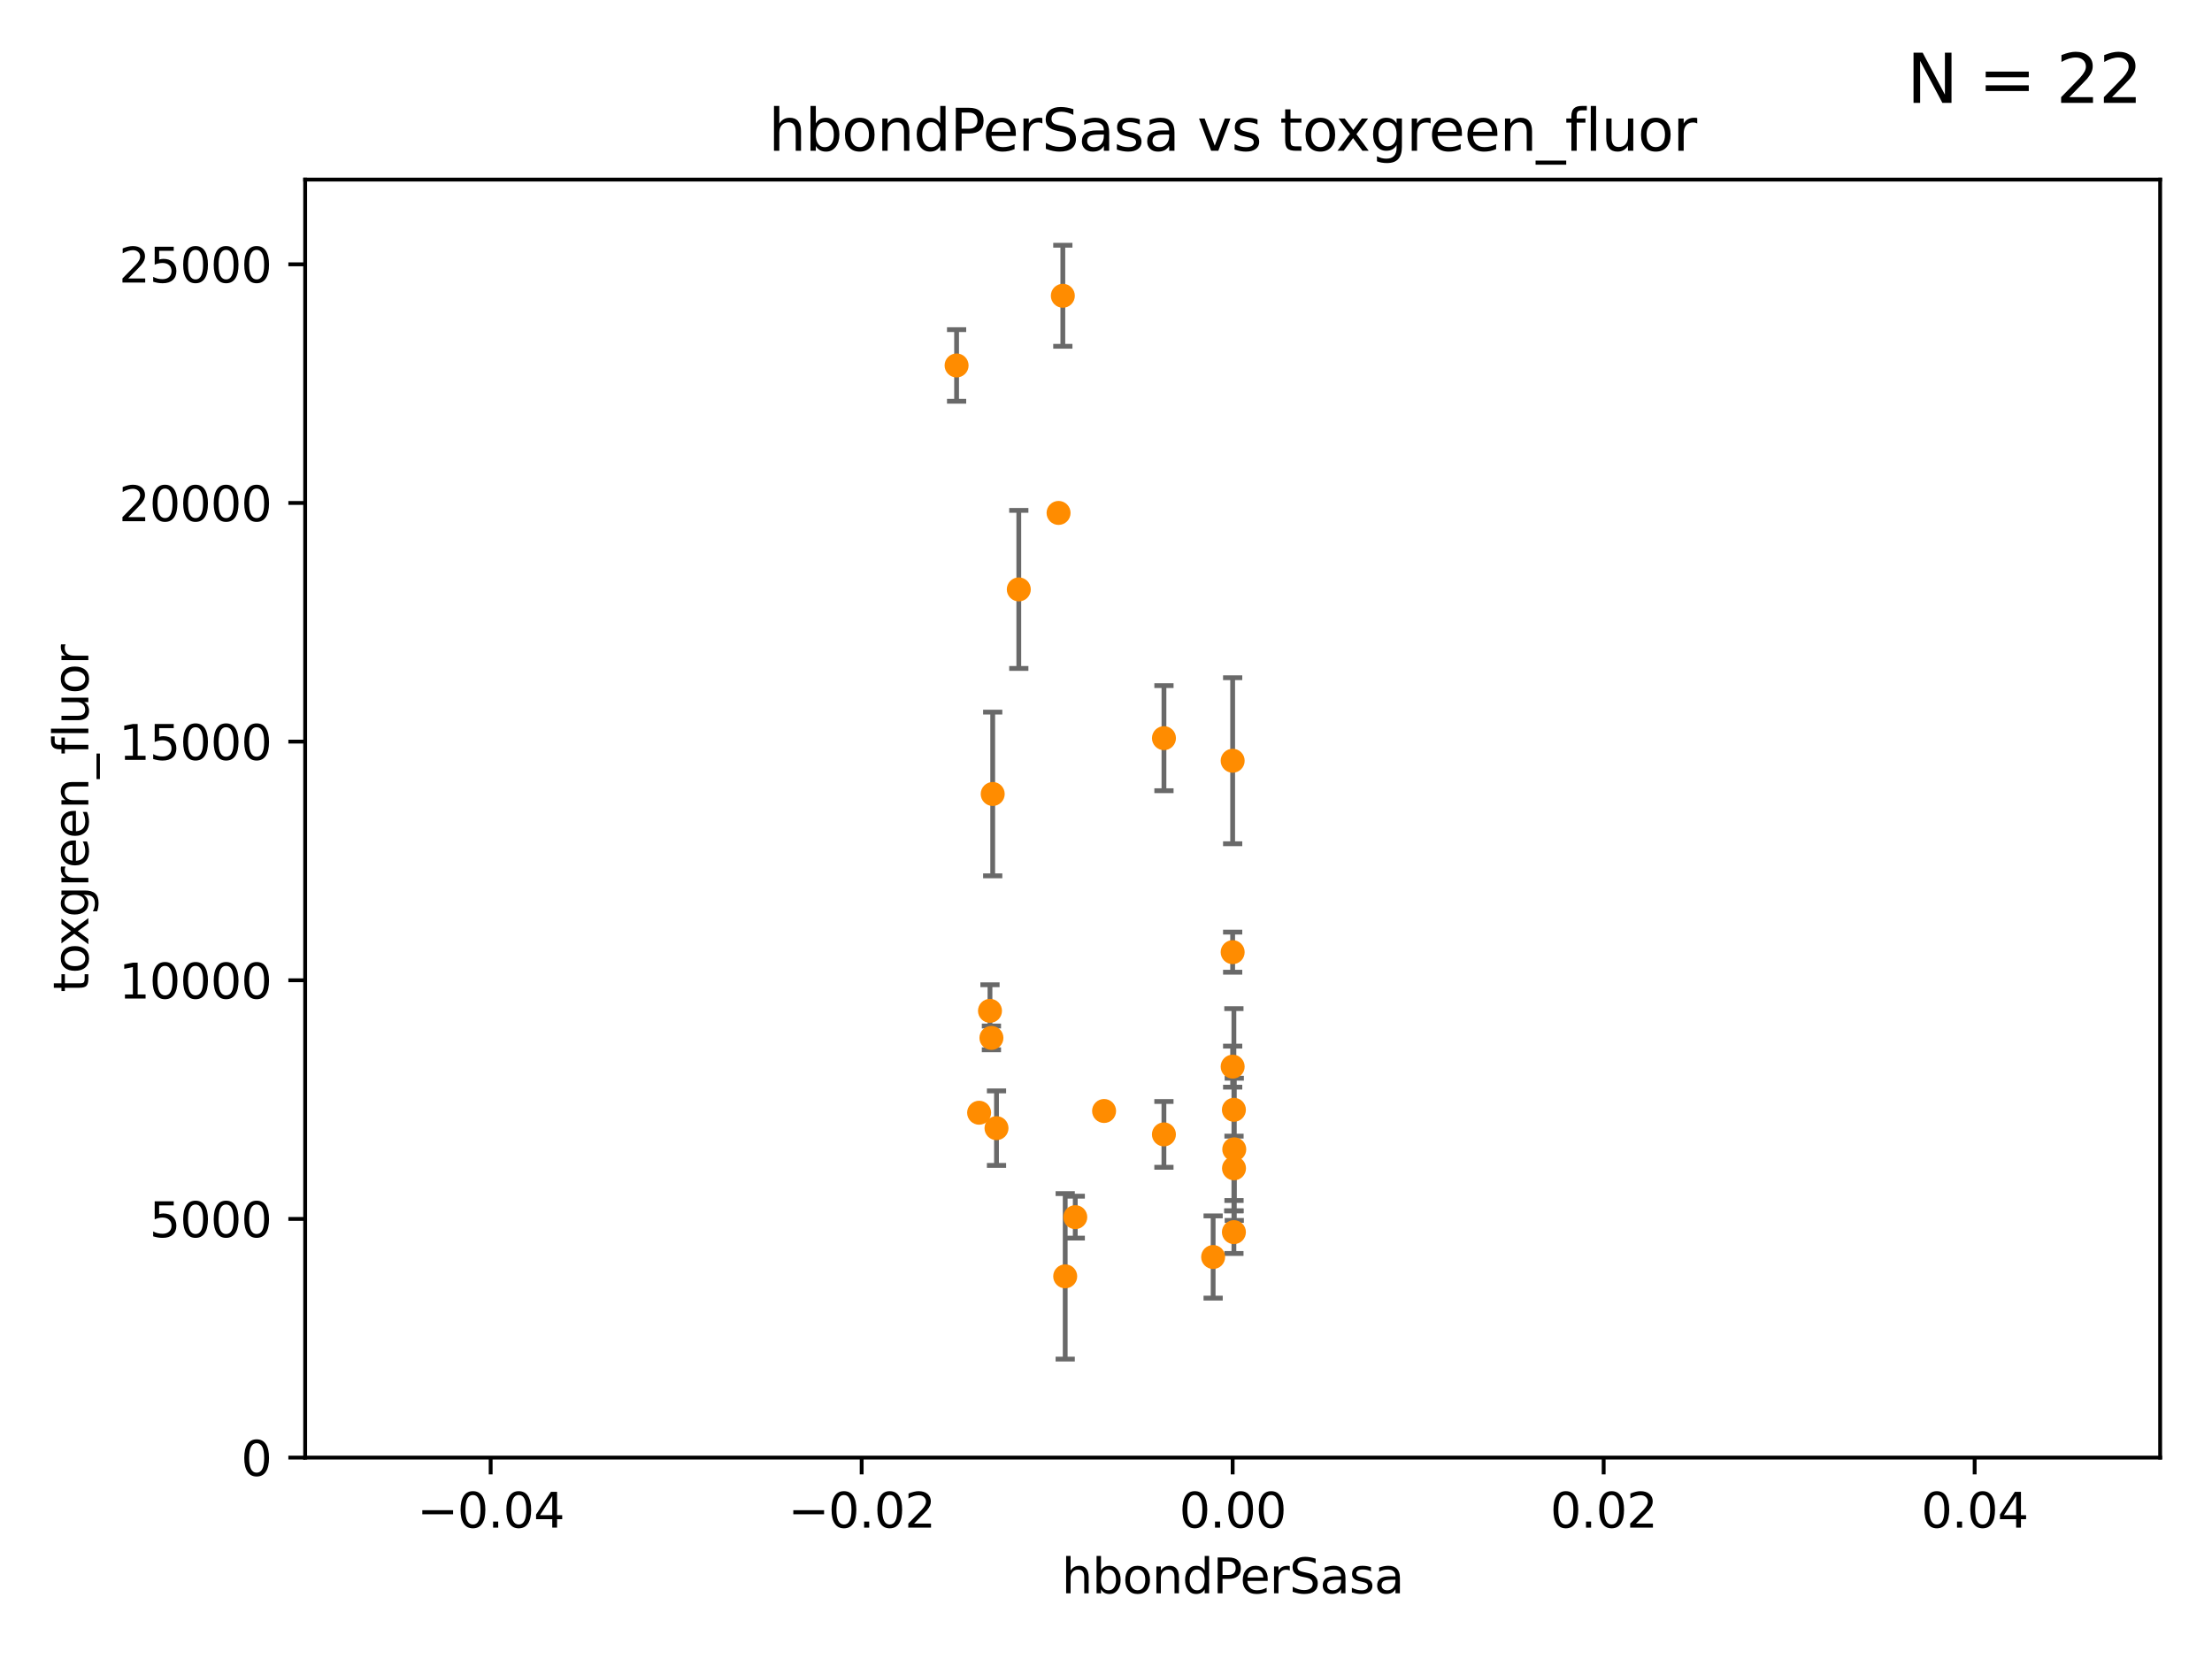 <?xml version="1.0" encoding="utf-8" standalone="no"?>
<!DOCTYPE svg PUBLIC "-//W3C//DTD SVG 1.1//EN"
  "http://www.w3.org/Graphics/SVG/1.1/DTD/svg11.dtd">
<svg xmlns:xlink="http://www.w3.org/1999/xlink" width="460.8pt" height="345.6pt" viewBox="0 0 460.8 345.6" xmlns="http://www.w3.org/2000/svg" version="1.1">
 <defs>
  <style type="text/css">*{stroke-linejoin: round; stroke-linecap: butt}</style>
 </defs>
 <g id="figure_1">
  <g id="patch_1">
   <path d="M 0 345.6 
L 460.8 345.6 
L 460.8 0 
L 0 0 
z
" style="fill: #ffffff"/>
  </g>
  <g id="axes_1">
   <g id="patch_2">
    <path d="M 63.571 303.64 
L 450 303.64 
L 450 37.411 
L 63.571 37.411 
z
" style="fill: #ffffff"/>
   </g>
   <g id="PathCollection_1">
    <defs>
     <path id="m4fbc7d6d46" d="M 0 1.118 
C 0.297 1.118 0.581 1 0.791 0.791 
C 1 0.581 1.118 0.297 1.118 0 
C 1.118 -0.297 1 -0.581 0.791 -0.791 
C 0.581 -1 0.297 -1.118 0 -1.118 
C -0.297 -1.118 -0.581 -1 -0.791 -0.791 
C -1 -0.581 -1.118 -0.297 -1.118 0 
C -1.118 0.297 -1 0.581 -0.791 0.791 
C -0.581 1 -0.297 1.118 0 1.118 
z
" style="stroke: #ff8c00"/>
    </defs>
    <g clip-path="url(#p577359cc3a)">
     <use xlink:href="#m4fbc7d6d46" x="206.799" y="165.402" style="fill: #ff8c00; stroke: #ff8c00"/>
     <use xlink:href="#m4fbc7d6d46" x="221.407" y="61.614" style="fill: #ff8c00; stroke: #ff8c00"/>
     <use xlink:href="#m4fbc7d6d46" x="220.519" y="106.852" style="fill: #ff8c00; stroke: #ff8c00"/>
     <use xlink:href="#m4fbc7d6d46" x="199.276" y="76.132" style="fill: #ff8c00; stroke: #ff8c00"/>
     <use xlink:href="#m4fbc7d6d46" x="223.998" y="253.552" style="fill: #ff8c00; stroke: #ff8c00"/>
     <use xlink:href="#m4fbc7d6d46" x="252.719" y="261.857" style="fill: #ff8c00; stroke: #ff8c00"/>
     <use xlink:href="#m4fbc7d6d46" x="242.466" y="236.314" style="fill: #ff8c00; stroke: #ff8c00"/>
     <use xlink:href="#m4fbc7d6d46" x="230" y="231.439" style="fill: #ff8c00; stroke: #ff8c00"/>
     <use xlink:href="#m4fbc7d6d46" x="212.235" y="122.782" style="fill: #ff8c00; stroke: #ff8c00"/>
     <use xlink:href="#m4fbc7d6d46" x="242.474" y="153.772" style="fill: #ff8c00; stroke: #ff8c00"/>
     <use xlink:href="#m4fbc7d6d46" x="257.045" y="256.676" style="fill: #ff8c00; stroke: #ff8c00"/>
     <use xlink:href="#m4fbc7d6d46" x="221.901" y="265.885" style="fill: #ff8c00; stroke: #ff8c00"/>
     <use xlink:href="#m4fbc7d6d46" x="206.232" y="210.576" style="fill: #ff8c00; stroke: #ff8c00"/>
     <use xlink:href="#m4fbc7d6d46" x="203.969" y="231.803" style="fill: #ff8c00; stroke: #ff8c00"/>
     <use xlink:href="#m4fbc7d6d46" x="207.59" y="235.015" style="fill: #ff8c00; stroke: #ff8c00"/>
     <use xlink:href="#m4fbc7d6d46" x="206.532" y="216.213" style="fill: #ff8c00; stroke: #ff8c00"/>
     <use xlink:href="#m4fbc7d6d46" x="256.786" y="158.477" style="fill: #ff8c00; stroke: #ff8c00"/>
     <use xlink:href="#m4fbc7d6d46" x="256.786" y="198.352" style="fill: #ff8c00; stroke: #ff8c00"/>
     <use xlink:href="#m4fbc7d6d46" x="257.044" y="231.188" style="fill: #ff8c00; stroke: #ff8c00"/>
     <use xlink:href="#m4fbc7d6d46" x="257.118" y="239.425" style="fill: #ff8c00; stroke: #ff8c00"/>
     <use xlink:href="#m4fbc7d6d46" x="257.067" y="243.381" style="fill: #ff8c00; stroke: #ff8c00"/>
     <use xlink:href="#m4fbc7d6d46" x="256.786" y="222.2" style="fill: #ff8c00; stroke: #ff8c00"/>
    </g>
   </g>
   <g id="matplotlib.axis_1">
    <g id="xtick_1">
     <g id="line2d_1">
      <defs>
       <path id="m2ab1f33a9d" d="M 0 0 
L 0 3.5 
" style="stroke: #000000; stroke-width: 0.8"/>
      </defs>
      <g>
       <use xlink:href="#m2ab1f33a9d" x="102.214" y="303.64" style="stroke: #000000; stroke-width: 0.8"/>
      </g>
     </g>
     <g id="text_1">
      <!-- −0.04 -->
      <g transform="translate(86.891 318.238)scale(0.1 -0.1)">
       <defs>
        <path id="DejaVuSans-2212" d="M 678 2272 
L 4684 2272 
L 4684 1741 
L 678 1741 
L 678 2272 
z
" transform="scale(0.016)"/>
        <path id="DejaVuSans-30" d="M 2034 4250 
Q 1547 4250 1301 3770 
Q 1056 3291 1056 2328 
Q 1056 1369 1301 889 
Q 1547 409 2034 409 
Q 2525 409 2770 889 
Q 3016 1369 3016 2328 
Q 3016 3291 2770 3770 
Q 2525 4250 2034 4250 
z
M 2034 4750 
Q 2819 4750 3233 4129 
Q 3647 3509 3647 2328 
Q 3647 1150 3233 529 
Q 2819 -91 2034 -91 
Q 1250 -91 836 529 
Q 422 1150 422 2328 
Q 422 3509 836 4129 
Q 1250 4750 2034 4750 
z
" transform="scale(0.016)"/>
        <path id="DejaVuSans-2e" d="M 684 794 
L 1344 794 
L 1344 0 
L 684 0 
L 684 794 
z
" transform="scale(0.016)"/>
        <path id="DejaVuSans-34" d="M 2419 4116 
L 825 1625 
L 2419 1625 
L 2419 4116 
z
M 2253 4666 
L 3047 4666 
L 3047 1625 
L 3713 1625 
L 3713 1100 
L 3047 1100 
L 3047 0 
L 2419 0 
L 2419 1100 
L 313 1100 
L 313 1709 
L 2253 4666 
z
" transform="scale(0.016)"/>
       </defs>
       <use xlink:href="#DejaVuSans-2212"/>
       <use xlink:href="#DejaVuSans-30" x="83.789"/>
       <use xlink:href="#DejaVuSans-2e" x="147.412"/>
       <use xlink:href="#DejaVuSans-30" x="179.199"/>
       <use xlink:href="#DejaVuSans-34" x="242.822"/>
      </g>
     </g>
    </g>
    <g id="xtick_2">
     <g id="line2d_2">
      <g>
       <use xlink:href="#m2ab1f33a9d" x="179.5" y="303.64" style="stroke: #000000; stroke-width: 0.8"/>
      </g>
     </g>
     <g id="text_2">
      <!-- −0.02 -->
      <g transform="translate(164.177 318.238)scale(0.1 -0.1)">
       <defs>
        <path id="DejaVuSans-32" d="M 1228 531 
L 3431 531 
L 3431 0 
L 469 0 
L 469 531 
Q 828 903 1448 1529 
Q 2069 2156 2228 2338 
Q 2531 2678 2651 2914 
Q 2772 3150 2772 3378 
Q 2772 3750 2511 3984 
Q 2250 4219 1831 4219 
Q 1534 4219 1204 4116 
Q 875 4013 500 3803 
L 500 4441 
Q 881 4594 1212 4672 
Q 1544 4750 1819 4750 
Q 2544 4750 2975 4387 
Q 3406 4025 3406 3419 
Q 3406 3131 3298 2873 
Q 3191 2616 2906 2266 
Q 2828 2175 2409 1742 
Q 1991 1309 1228 531 
z
" transform="scale(0.016)"/>
       </defs>
       <use xlink:href="#DejaVuSans-2212"/>
       <use xlink:href="#DejaVuSans-30" x="83.789"/>
       <use xlink:href="#DejaVuSans-2e" x="147.412"/>
       <use xlink:href="#DejaVuSans-30" x="179.199"/>
       <use xlink:href="#DejaVuSans-32" x="242.822"/>
      </g>
     </g>
    </g>
    <g id="xtick_3">
     <g id="line2d_3">
      <g>
       <use xlink:href="#m2ab1f33a9d" x="256.786" y="303.64" style="stroke: #000000; stroke-width: 0.8"/>
      </g>
     </g>
     <g id="text_3">
      <!-- 0.00 -->
      <g transform="translate(245.653 318.238)scale(0.1 -0.1)">
       <use xlink:href="#DejaVuSans-30"/>
       <use xlink:href="#DejaVuSans-2e" x="63.623"/>
       <use xlink:href="#DejaVuSans-30" x="95.41"/>
       <use xlink:href="#DejaVuSans-30" x="159.033"/>
      </g>
     </g>
    </g>
    <g id="xtick_4">
     <g id="line2d_4">
      <g>
       <use xlink:href="#m2ab1f33a9d" x="334.071" y="303.64" style="stroke: #000000; stroke-width: 0.8"/>
      </g>
     </g>
     <g id="text_4">
      <!-- 0.02 -->
      <g transform="translate(322.939 318.238)scale(0.1 -0.1)">
       <use xlink:href="#DejaVuSans-30"/>
       <use xlink:href="#DejaVuSans-2e" x="63.623"/>
       <use xlink:href="#DejaVuSans-30" x="95.41"/>
       <use xlink:href="#DejaVuSans-32" x="159.033"/>
      </g>
     </g>
    </g>
    <g id="xtick_5">
     <g id="line2d_5">
      <g>
       <use xlink:href="#m2ab1f33a9d" x="411.357" y="303.64" style="stroke: #000000; stroke-width: 0.8"/>
      </g>
     </g>
     <g id="text_5">
      <!-- 0.04 -->
      <g transform="translate(400.224 318.238)scale(0.1 -0.1)">
       <use xlink:href="#DejaVuSans-30"/>
       <use xlink:href="#DejaVuSans-2e" x="63.623"/>
       <use xlink:href="#DejaVuSans-30" x="95.41"/>
       <use xlink:href="#DejaVuSans-34" x="159.033"/>
      </g>
     </g>
    </g>
    <g id="text_6">
     <!-- hbondPerSasa -->
     <g transform="translate(221.168 331.917)scale(0.1 -0.1)">
      <defs>
       <path id="DejaVuSans-68" d="M 3513 2113 
L 3513 0 
L 2938 0 
L 2938 2094 
Q 2938 2591 2744 2837 
Q 2550 3084 2163 3084 
Q 1697 3084 1428 2787 
Q 1159 2491 1159 1978 
L 1159 0 
L 581 0 
L 581 4863 
L 1159 4863 
L 1159 2956 
Q 1366 3272 1645 3428 
Q 1925 3584 2291 3584 
Q 2894 3584 3203 3211 
Q 3513 2838 3513 2113 
z
" transform="scale(0.016)"/>
       <path id="DejaVuSans-62" d="M 3116 1747 
Q 3116 2381 2855 2742 
Q 2594 3103 2138 3103 
Q 1681 3103 1420 2742 
Q 1159 2381 1159 1747 
Q 1159 1113 1420 752 
Q 1681 391 2138 391 
Q 2594 391 2855 752 
Q 3116 1113 3116 1747 
z
M 1159 2969 
Q 1341 3281 1617 3432 
Q 1894 3584 2278 3584 
Q 2916 3584 3314 3078 
Q 3713 2572 3713 1747 
Q 3713 922 3314 415 
Q 2916 -91 2278 -91 
Q 1894 -91 1617 61 
Q 1341 213 1159 525 
L 1159 0 
L 581 0 
L 581 4863 
L 1159 4863 
L 1159 2969 
z
" transform="scale(0.016)"/>
       <path id="DejaVuSans-6f" d="M 1959 3097 
Q 1497 3097 1228 2736 
Q 959 2375 959 1747 
Q 959 1119 1226 758 
Q 1494 397 1959 397 
Q 2419 397 2687 759 
Q 2956 1122 2956 1747 
Q 2956 2369 2687 2733 
Q 2419 3097 1959 3097 
z
M 1959 3584 
Q 2709 3584 3137 3096 
Q 3566 2609 3566 1747 
Q 3566 888 3137 398 
Q 2709 -91 1959 -91 
Q 1206 -91 779 398 
Q 353 888 353 1747 
Q 353 2609 779 3096 
Q 1206 3584 1959 3584 
z
" transform="scale(0.016)"/>
       <path id="DejaVuSans-6e" d="M 3513 2113 
L 3513 0 
L 2938 0 
L 2938 2094 
Q 2938 2591 2744 2837 
Q 2550 3084 2163 3084 
Q 1697 3084 1428 2787 
Q 1159 2491 1159 1978 
L 1159 0 
L 581 0 
L 581 3500 
L 1159 3500 
L 1159 2956 
Q 1366 3272 1645 3428 
Q 1925 3584 2291 3584 
Q 2894 3584 3203 3211 
Q 3513 2838 3513 2113 
z
" transform="scale(0.016)"/>
       <path id="DejaVuSans-64" d="M 2906 2969 
L 2906 4863 
L 3481 4863 
L 3481 0 
L 2906 0 
L 2906 525 
Q 2725 213 2448 61 
Q 2172 -91 1784 -91 
Q 1150 -91 751 415 
Q 353 922 353 1747 
Q 353 2572 751 3078 
Q 1150 3584 1784 3584 
Q 2172 3584 2448 3432 
Q 2725 3281 2906 2969 
z
M 947 1747 
Q 947 1113 1208 752 
Q 1469 391 1925 391 
Q 2381 391 2643 752 
Q 2906 1113 2906 1747 
Q 2906 2381 2643 2742 
Q 2381 3103 1925 3103 
Q 1469 3103 1208 2742 
Q 947 2381 947 1747 
z
" transform="scale(0.016)"/>
       <path id="DejaVuSans-50" d="M 1259 4147 
L 1259 2394 
L 2053 2394 
Q 2494 2394 2734 2622 
Q 2975 2850 2975 3272 
Q 2975 3691 2734 3919 
Q 2494 4147 2053 4147 
L 1259 4147 
z
M 628 4666 
L 2053 4666 
Q 2838 4666 3239 4311 
Q 3641 3956 3641 3272 
Q 3641 2581 3239 2228 
Q 2838 1875 2053 1875 
L 1259 1875 
L 1259 0 
L 628 0 
L 628 4666 
z
" transform="scale(0.016)"/>
       <path id="DejaVuSans-65" d="M 3597 1894 
L 3597 1613 
L 953 1613 
Q 991 1019 1311 708 
Q 1631 397 2203 397 
Q 2534 397 2845 478 
Q 3156 559 3463 722 
L 3463 178 
Q 3153 47 2828 -22 
Q 2503 -91 2169 -91 
Q 1331 -91 842 396 
Q 353 884 353 1716 
Q 353 2575 817 3079 
Q 1281 3584 2069 3584 
Q 2775 3584 3186 3129 
Q 3597 2675 3597 1894 
z
M 3022 2063 
Q 3016 2534 2758 2815 
Q 2500 3097 2075 3097 
Q 1594 3097 1305 2825 
Q 1016 2553 972 2059 
L 3022 2063 
z
" transform="scale(0.016)"/>
       <path id="DejaVuSans-72" d="M 2631 2963 
Q 2534 3019 2420 3045 
Q 2306 3072 2169 3072 
Q 1681 3072 1420 2755 
Q 1159 2438 1159 1844 
L 1159 0 
L 581 0 
L 581 3500 
L 1159 3500 
L 1159 2956 
Q 1341 3275 1631 3429 
Q 1922 3584 2338 3584 
Q 2397 3584 2469 3576 
Q 2541 3569 2628 3553 
L 2631 2963 
z
" transform="scale(0.016)"/>
       <path id="DejaVuSans-53" d="M 3425 4513 
L 3425 3897 
Q 3066 4069 2747 4153 
Q 2428 4238 2131 4238 
Q 1616 4238 1336 4038 
Q 1056 3838 1056 3469 
Q 1056 3159 1242 3001 
Q 1428 2844 1947 2747 
L 2328 2669 
Q 3034 2534 3370 2195 
Q 3706 1856 3706 1288 
Q 3706 609 3251 259 
Q 2797 -91 1919 -91 
Q 1588 -91 1214 -16 
Q 841 59 441 206 
L 441 856 
Q 825 641 1194 531 
Q 1563 422 1919 422 
Q 2459 422 2753 634 
Q 3047 847 3047 1241 
Q 3047 1584 2836 1778 
Q 2625 1972 2144 2069 
L 1759 2144 
Q 1053 2284 737 2584 
Q 422 2884 422 3419 
Q 422 4038 858 4394 
Q 1294 4750 2059 4750 
Q 2388 4750 2728 4690 
Q 3069 4631 3425 4513 
z
" transform="scale(0.016)"/>
       <path id="DejaVuSans-61" d="M 2194 1759 
Q 1497 1759 1228 1600 
Q 959 1441 959 1056 
Q 959 750 1161 570 
Q 1363 391 1709 391 
Q 2188 391 2477 730 
Q 2766 1069 2766 1631 
L 2766 1759 
L 2194 1759 
z
M 3341 1997 
L 3341 0 
L 2766 0 
L 2766 531 
Q 2569 213 2275 61 
Q 1981 -91 1556 -91 
Q 1019 -91 701 211 
Q 384 513 384 1019 
Q 384 1609 779 1909 
Q 1175 2209 1959 2209 
L 2766 2209 
L 2766 2266 
Q 2766 2663 2505 2880 
Q 2244 3097 1772 3097 
Q 1472 3097 1187 3025 
Q 903 2953 641 2809 
L 641 3341 
Q 956 3463 1253 3523 
Q 1550 3584 1831 3584 
Q 2591 3584 2966 3190 
Q 3341 2797 3341 1997 
z
" transform="scale(0.016)"/>
       <path id="DejaVuSans-73" d="M 2834 3397 
L 2834 2853 
Q 2591 2978 2328 3040 
Q 2066 3103 1784 3103 
Q 1356 3103 1142 2972 
Q 928 2841 928 2578 
Q 928 2378 1081 2264 
Q 1234 2150 1697 2047 
L 1894 2003 
Q 2506 1872 2764 1633 
Q 3022 1394 3022 966 
Q 3022 478 2636 193 
Q 2250 -91 1575 -91 
Q 1294 -91 989 -36 
Q 684 19 347 128 
L 347 722 
Q 666 556 975 473 
Q 1284 391 1588 391 
Q 1994 391 2212 530 
Q 2431 669 2431 922 
Q 2431 1156 2273 1281 
Q 2116 1406 1581 1522 
L 1381 1569 
Q 847 1681 609 1914 
Q 372 2147 372 2553 
Q 372 3047 722 3315 
Q 1072 3584 1716 3584 
Q 2034 3584 2315 3537 
Q 2597 3491 2834 3397 
z
" transform="scale(0.016)"/>
      </defs>
      <use xlink:href="#DejaVuSans-68"/>
      <use xlink:href="#DejaVuSans-62" x="63.379"/>
      <use xlink:href="#DejaVuSans-6f" x="126.855"/>
      <use xlink:href="#DejaVuSans-6e" x="188.037"/>
      <use xlink:href="#DejaVuSans-64" x="251.416"/>
      <use xlink:href="#DejaVuSans-50" x="314.893"/>
      <use xlink:href="#DejaVuSans-65" x="371.57"/>
      <use xlink:href="#DejaVuSans-72" x="433.094"/>
      <use xlink:href="#DejaVuSans-53" x="474.207"/>
      <use xlink:href="#DejaVuSans-61" x="537.684"/>
      <use xlink:href="#DejaVuSans-73" x="598.963"/>
      <use xlink:href="#DejaVuSans-61" x="651.062"/>
     </g>
    </g>
   </g>
   <g id="matplotlib.axis_2">
    <g id="ytick_1">
     <g id="line2d_6">
      <defs>
       <path id="m1d13d7b3df" d="M 0 0 
L -3.5 0 
" style="stroke: #000000; stroke-width: 0.8"/>
      </defs>
      <g>
       <use xlink:href="#m1d13d7b3df" x="63.571" y="303.64" style="stroke: #000000; stroke-width: 0.8"/>
      </g>
     </g>
     <g id="text_7">
      <!-- 0 -->
      <g transform="translate(50.209 307.439)scale(0.1 -0.1)">
       <use xlink:href="#DejaVuSans-30"/>
      </g>
     </g>
    </g>
    <g id="ytick_2">
     <g id="line2d_7">
      <g>
       <use xlink:href="#m1d13d7b3df" x="63.571" y="253.925" style="stroke: #000000; stroke-width: 0.8"/>
      </g>
     </g>
     <g id="text_8">
      <!-- 5000 -->
      <g transform="translate(31.121 257.724)scale(0.1 -0.1)">
       <defs>
        <path id="DejaVuSans-35" d="M 691 4666 
L 3169 4666 
L 3169 4134 
L 1269 4134 
L 1269 2991 
Q 1406 3038 1543 3061 
Q 1681 3084 1819 3084 
Q 2600 3084 3056 2656 
Q 3513 2228 3513 1497 
Q 3513 744 3044 326 
Q 2575 -91 1722 -91 
Q 1428 -91 1123 -41 
Q 819 9 494 109 
L 494 744 
Q 775 591 1075 516 
Q 1375 441 1709 441 
Q 2250 441 2565 725 
Q 2881 1009 2881 1497 
Q 2881 1984 2565 2268 
Q 2250 2553 1709 2553 
Q 1456 2553 1204 2497 
Q 953 2441 691 2322 
L 691 4666 
z
" transform="scale(0.016)"/>
       </defs>
       <use xlink:href="#DejaVuSans-35"/>
       <use xlink:href="#DejaVuSans-30" x="63.623"/>
       <use xlink:href="#DejaVuSans-30" x="127.246"/>
       <use xlink:href="#DejaVuSans-30" x="190.869"/>
      </g>
     </g>
    </g>
    <g id="ytick_3">
     <g id="line2d_8">
      <g>
       <use xlink:href="#m1d13d7b3df" x="63.571" y="204.209" style="stroke: #000000; stroke-width: 0.8"/>
      </g>
     </g>
     <g id="text_9">
      <!-- 10000 -->
      <g transform="translate(24.759 208.009)scale(0.1 -0.1)">
       <defs>
        <path id="DejaVuSans-31" d="M 794 531 
L 1825 531 
L 1825 4091 
L 703 3866 
L 703 4441 
L 1819 4666 
L 2450 4666 
L 2450 531 
L 3481 531 
L 3481 0 
L 794 0 
L 794 531 
z
" transform="scale(0.016)"/>
       </defs>
       <use xlink:href="#DejaVuSans-31"/>
       <use xlink:href="#DejaVuSans-30" x="63.623"/>
       <use xlink:href="#DejaVuSans-30" x="127.246"/>
       <use xlink:href="#DejaVuSans-30" x="190.869"/>
       <use xlink:href="#DejaVuSans-30" x="254.492"/>
      </g>
     </g>
    </g>
    <g id="ytick_4">
     <g id="line2d_9">
      <g>
       <use xlink:href="#m1d13d7b3df" x="63.571" y="154.494" style="stroke: #000000; stroke-width: 0.8"/>
      </g>
     </g>
     <g id="text_10">
      <!-- 15000 -->
      <g transform="translate(24.759 158.293)scale(0.1 -0.1)">
       <use xlink:href="#DejaVuSans-31"/>
       <use xlink:href="#DejaVuSans-35" x="63.623"/>
       <use xlink:href="#DejaVuSans-30" x="127.246"/>
       <use xlink:href="#DejaVuSans-30" x="190.869"/>
       <use xlink:href="#DejaVuSans-30" x="254.492"/>
      </g>
     </g>
    </g>
    <g id="ytick_5">
     <g id="line2d_10">
      <g>
       <use xlink:href="#m1d13d7b3df" x="63.571" y="104.779" style="stroke: #000000; stroke-width: 0.8"/>
      </g>
     </g>
     <g id="text_11">
      <!-- 20000 -->
      <g transform="translate(24.759 108.578)scale(0.1 -0.1)">
       <use xlink:href="#DejaVuSans-32"/>
       <use xlink:href="#DejaVuSans-30" x="63.623"/>
       <use xlink:href="#DejaVuSans-30" x="127.246"/>
       <use xlink:href="#DejaVuSans-30" x="190.869"/>
       <use xlink:href="#DejaVuSans-30" x="254.492"/>
      </g>
     </g>
    </g>
    <g id="ytick_6">
     <g id="line2d_11">
      <g>
       <use xlink:href="#m1d13d7b3df" x="63.571" y="55.063" style="stroke: #000000; stroke-width: 0.8"/>
      </g>
     </g>
     <g id="text_12">
      <!-- 25000 -->
      <g transform="translate(24.759 58.862)scale(0.1 -0.1)">
       <use xlink:href="#DejaVuSans-32"/>
       <use xlink:href="#DejaVuSans-35" x="63.623"/>
       <use xlink:href="#DejaVuSans-30" x="127.246"/>
       <use xlink:href="#DejaVuSans-30" x="190.869"/>
       <use xlink:href="#DejaVuSans-30" x="254.492"/>
      </g>
     </g>
    </g>
    <g id="text_13">
     <!-- toxgreen_fluor -->
     <g transform="translate(18.401 206.72)rotate(-90)scale(0.1 -0.1)">
      <defs>
       <path id="DejaVuSans-74" d="M 1172 4494 
L 1172 3500 
L 2356 3500 
L 2356 3053 
L 1172 3053 
L 1172 1153 
Q 1172 725 1289 603 
Q 1406 481 1766 481 
L 2356 481 
L 2356 0 
L 1766 0 
Q 1100 0 847 248 
Q 594 497 594 1153 
L 594 3053 
L 172 3053 
L 172 3500 
L 594 3500 
L 594 4494 
L 1172 4494 
z
" transform="scale(0.016)"/>
       <path id="DejaVuSans-78" d="M 3513 3500 
L 2247 1797 
L 3578 0 
L 2900 0 
L 1881 1375 
L 863 0 
L 184 0 
L 1544 1831 
L 300 3500 
L 978 3500 
L 1906 2253 
L 2834 3500 
L 3513 3500 
z
" transform="scale(0.016)"/>
       <path id="DejaVuSans-67" d="M 2906 1791 
Q 2906 2416 2648 2759 
Q 2391 3103 1925 3103 
Q 1463 3103 1205 2759 
Q 947 2416 947 1791 
Q 947 1169 1205 825 
Q 1463 481 1925 481 
Q 2391 481 2648 825 
Q 2906 1169 2906 1791 
z
M 3481 434 
Q 3481 -459 3084 -895 
Q 2688 -1331 1869 -1331 
Q 1566 -1331 1297 -1286 
Q 1028 -1241 775 -1147 
L 775 -588 
Q 1028 -725 1275 -790 
Q 1522 -856 1778 -856 
Q 2344 -856 2625 -561 
Q 2906 -266 2906 331 
L 2906 616 
Q 2728 306 2450 153 
Q 2172 0 1784 0 
Q 1141 0 747 490 
Q 353 981 353 1791 
Q 353 2603 747 3093 
Q 1141 3584 1784 3584 
Q 2172 3584 2450 3431 
Q 2728 3278 2906 2969 
L 2906 3500 
L 3481 3500 
L 3481 434 
z
" transform="scale(0.016)"/>
       <path id="DejaVuSans-5f" d="M 3263 -1063 
L 3263 -1509 
L -63 -1509 
L -63 -1063 
L 3263 -1063 
z
" transform="scale(0.016)"/>
       <path id="DejaVuSans-66" d="M 2375 4863 
L 2375 4384 
L 1825 4384 
Q 1516 4384 1395 4259 
Q 1275 4134 1275 3809 
L 1275 3500 
L 2222 3500 
L 2222 3053 
L 1275 3053 
L 1275 0 
L 697 0 
L 697 3053 
L 147 3053 
L 147 3500 
L 697 3500 
L 697 3744 
Q 697 4328 969 4595 
Q 1241 4863 1831 4863 
L 2375 4863 
z
" transform="scale(0.016)"/>
       <path id="DejaVuSans-6c" d="M 603 4863 
L 1178 4863 
L 1178 0 
L 603 0 
L 603 4863 
z
" transform="scale(0.016)"/>
       <path id="DejaVuSans-75" d="M 544 1381 
L 544 3500 
L 1119 3500 
L 1119 1403 
Q 1119 906 1312 657 
Q 1506 409 1894 409 
Q 2359 409 2629 706 
Q 2900 1003 2900 1516 
L 2900 3500 
L 3475 3500 
L 3475 0 
L 2900 0 
L 2900 538 
Q 2691 219 2414 64 
Q 2138 -91 1772 -91 
Q 1169 -91 856 284 
Q 544 659 544 1381 
z
M 1991 3584 
L 1991 3584 
z
" transform="scale(0.016)"/>
      </defs>
      <use xlink:href="#DejaVuSans-74"/>
      <use xlink:href="#DejaVuSans-6f" x="39.209"/>
      <use xlink:href="#DejaVuSans-78" x="97.266"/>
      <use xlink:href="#DejaVuSans-67" x="156.445"/>
      <use xlink:href="#DejaVuSans-72" x="219.922"/>
      <use xlink:href="#DejaVuSans-65" x="258.785"/>
      <use xlink:href="#DejaVuSans-65" x="320.309"/>
      <use xlink:href="#DejaVuSans-6e" x="381.832"/>
      <use xlink:href="#DejaVuSans-5f" x="445.211"/>
      <use xlink:href="#DejaVuSans-66" x="495.211"/>
      <use xlink:href="#DejaVuSans-6c" x="530.416"/>
      <use xlink:href="#DejaVuSans-75" x="558.199"/>
      <use xlink:href="#DejaVuSans-6f" x="621.578"/>
      <use xlink:href="#DejaVuSans-72" x="682.76"/>
     </g>
    </g>
   </g>
   <g id="LineCollection_1">
    <path d="M 206.799 182.454 
L 206.799 148.349 
" clip-path="url(#p577359cc3a)" style="fill: none; stroke: #696969"/>
    <path d="M 221.407 72.14 
L 221.407 51.088 
" clip-path="url(#p577359cc3a)" style="fill: none; stroke: #696969"/>
    <path d="M 220.519 107.531 
L 220.519 106.173 
" clip-path="url(#p577359cc3a)" style="fill: none; stroke: #696969"/>
    <path d="M 199.276 83.593 
L 199.276 68.672 
" clip-path="url(#p577359cc3a)" style="fill: none; stroke: #696969"/>
    <path d="M 223.998 257.916 
L 223.998 249.188 
" clip-path="url(#p577359cc3a)" style="fill: none; stroke: #696969"/>
    <path d="M 252.719 270.422 
L 252.719 253.291 
" clip-path="url(#p577359cc3a)" style="fill: none; stroke: #696969"/>
    <path d="M 242.466 243.166 
L 242.466 229.462 
" clip-path="url(#p577359cc3a)" style="fill: none; stroke: #696969"/>
    <path d="M 230 232.352 
L 230 230.525 
" clip-path="url(#p577359cc3a)" style="fill: none; stroke: #696969"/>
    <path d="M 212.235 139.246 
L 212.235 106.318 
" clip-path="url(#p577359cc3a)" style="fill: none; stroke: #696969"/>
    <path d="M 242.474 164.719 
L 242.474 142.826 
" clip-path="url(#p577359cc3a)" style="fill: none; stroke: #696969"/>
    <path d="M 257.045 261.121 
L 257.045 252.231 
" clip-path="url(#p577359cc3a)" style="fill: none; stroke: #696969"/>
    <path d="M 221.901 283.124 
L 221.901 248.646 
" clip-path="url(#p577359cc3a)" style="fill: none; stroke: #696969"/>
    <path d="M 206.232 216.015 
L 206.232 205.138 
" clip-path="url(#p577359cc3a)" style="fill: none; stroke: #696969"/>
    <path d="M 203.969 232.489 
L 203.969 231.117 
" clip-path="url(#p577359cc3a)" style="fill: none; stroke: #696969"/>
    <path d="M 207.59 242.774 
L 207.59 227.255 
" clip-path="url(#p577359cc3a)" style="fill: none; stroke: #696969"/>
    <path d="M 206.532 218.689 
L 206.532 213.737 
" clip-path="url(#p577359cc3a)" style="fill: none; stroke: #696969"/>
    <path d="M 256.786 175.768 
L 256.786 141.185 
" clip-path="url(#p577359cc3a)" style="fill: none; stroke: #696969"/>
    <path d="M 256.786 202.531 
L 256.786 194.173 
" clip-path="url(#p577359cc3a)" style="fill: none; stroke: #696969"/>
    <path d="M 257.044 252.255 
L 257.044 210.121 
" clip-path="url(#p577359cc3a)" style="fill: none; stroke: #696969"/>
    <path d="M 257.118 254.237 
L 257.118 224.613 
" clip-path="url(#p577359cc3a)" style="fill: none; stroke: #696969"/>
    <path d="M 257.067 250.085 
L 257.067 236.678 
" clip-path="url(#p577359cc3a)" style="fill: none; stroke: #696969"/>
    <path d="M 256.786 226.471 
L 256.786 217.928 
" clip-path="url(#p577359cc3a)" style="fill: none; stroke: #696969"/>
   </g>
   <g id="line2d_12">
    <defs>
     <path id="mf315225493" d="M 2 0 
L -2 -0 
" style="stroke: #696969"/>
    </defs>
    <g clip-path="url(#p577359cc3a)">
     <use xlink:href="#mf315225493" x="206.799" y="182.454" style="fill: #696969; stroke: #696969"/>
     <use xlink:href="#mf315225493" x="221.407" y="72.14" style="fill: #696969; stroke: #696969"/>
     <use xlink:href="#mf315225493" x="220.519" y="107.531" style="fill: #696969; stroke: #696969"/>
     <use xlink:href="#mf315225493" x="199.276" y="83.593" style="fill: #696969; stroke: #696969"/>
     <use xlink:href="#mf315225493" x="223.998" y="257.916" style="fill: #696969; stroke: #696969"/>
     <use xlink:href="#mf315225493" x="252.719" y="270.422" style="fill: #696969; stroke: #696969"/>
     <use xlink:href="#mf315225493" x="242.466" y="243.166" style="fill: #696969; stroke: #696969"/>
     <use xlink:href="#mf315225493" x="230" y="232.352" style="fill: #696969; stroke: #696969"/>
     <use xlink:href="#mf315225493" x="212.235" y="139.246" style="fill: #696969; stroke: #696969"/>
     <use xlink:href="#mf315225493" x="242.474" y="164.719" style="fill: #696969; stroke: #696969"/>
     <use xlink:href="#mf315225493" x="257.045" y="261.121" style="fill: #696969; stroke: #696969"/>
     <use xlink:href="#mf315225493" x="221.901" y="283.124" style="fill: #696969; stroke: #696969"/>
     <use xlink:href="#mf315225493" x="206.232" y="216.015" style="fill: #696969; stroke: #696969"/>
     <use xlink:href="#mf315225493" x="203.969" y="232.489" style="fill: #696969; stroke: #696969"/>
     <use xlink:href="#mf315225493" x="207.59" y="242.774" style="fill: #696969; stroke: #696969"/>
     <use xlink:href="#mf315225493" x="206.532" y="218.689" style="fill: #696969; stroke: #696969"/>
     <use xlink:href="#mf315225493" x="256.786" y="175.768" style="fill: #696969; stroke: #696969"/>
     <use xlink:href="#mf315225493" x="256.786" y="202.531" style="fill: #696969; stroke: #696969"/>
     <use xlink:href="#mf315225493" x="257.044" y="252.255" style="fill: #696969; stroke: #696969"/>
     <use xlink:href="#mf315225493" x="257.118" y="254.237" style="fill: #696969; stroke: #696969"/>
     <use xlink:href="#mf315225493" x="257.067" y="250.085" style="fill: #696969; stroke: #696969"/>
     <use xlink:href="#mf315225493" x="256.786" y="226.471" style="fill: #696969; stroke: #696969"/>
    </g>
   </g>
   <g id="line2d_13">
    <g clip-path="url(#p577359cc3a)">
     <use xlink:href="#mf315225493" x="206.799" y="148.349" style="fill: #696969; stroke: #696969"/>
     <use xlink:href="#mf315225493" x="221.407" y="51.088" style="fill: #696969; stroke: #696969"/>
     <use xlink:href="#mf315225493" x="220.519" y="106.173" style="fill: #696969; stroke: #696969"/>
     <use xlink:href="#mf315225493" x="199.276" y="68.672" style="fill: #696969; stroke: #696969"/>
     <use xlink:href="#mf315225493" x="223.998" y="249.188" style="fill: #696969; stroke: #696969"/>
     <use xlink:href="#mf315225493" x="252.719" y="253.291" style="fill: #696969; stroke: #696969"/>
     <use xlink:href="#mf315225493" x="242.466" y="229.462" style="fill: #696969; stroke: #696969"/>
     <use xlink:href="#mf315225493" x="230" y="230.525" style="fill: #696969; stroke: #696969"/>
     <use xlink:href="#mf315225493" x="212.235" y="106.318" style="fill: #696969; stroke: #696969"/>
     <use xlink:href="#mf315225493" x="242.474" y="142.826" style="fill: #696969; stroke: #696969"/>
     <use xlink:href="#mf315225493" x="257.045" y="252.231" style="fill: #696969; stroke: #696969"/>
     <use xlink:href="#mf315225493" x="221.901" y="248.646" style="fill: #696969; stroke: #696969"/>
     <use xlink:href="#mf315225493" x="206.232" y="205.138" style="fill: #696969; stroke: #696969"/>
     <use xlink:href="#mf315225493" x="203.969" y="231.117" style="fill: #696969; stroke: #696969"/>
     <use xlink:href="#mf315225493" x="207.59" y="227.255" style="fill: #696969; stroke: #696969"/>
     <use xlink:href="#mf315225493" x="206.532" y="213.737" style="fill: #696969; stroke: #696969"/>
     <use xlink:href="#mf315225493" x="256.786" y="141.185" style="fill: #696969; stroke: #696969"/>
     <use xlink:href="#mf315225493" x="256.786" y="194.173" style="fill: #696969; stroke: #696969"/>
     <use xlink:href="#mf315225493" x="257.044" y="210.121" style="fill: #696969; stroke: #696969"/>
     <use xlink:href="#mf315225493" x="257.118" y="224.613" style="fill: #696969; stroke: #696969"/>
     <use xlink:href="#mf315225493" x="257.067" y="236.678" style="fill: #696969; stroke: #696969"/>
     <use xlink:href="#mf315225493" x="256.786" y="217.928" style="fill: #696969; stroke: #696969"/>
    </g>
   </g>
   <g id="line2d_14">
    <defs>
     <path id="m92f2958dfb" d="M 0 2 
C 0.53 2 1.039 1.789 1.414 1.414 
C 1.789 1.039 2 0.53 2 0 
C 2 -0.53 1.789 -1.039 1.414 -1.414 
C 1.039 -1.789 0.53 -2 0 -2 
C -0.53 -2 -1.039 -1.789 -1.414 -1.414 
C -1.789 -1.039 -2 -0.53 -2 0 
C -2 0.53 -1.789 1.039 -1.414 1.414 
C -1.039 1.789 -0.53 2 0 2 
z
" style="stroke: #ff8c00"/>
    </defs>
    <g clip-path="url(#p577359cc3a)">
     <use xlink:href="#m92f2958dfb" x="206.799" y="165.402" style="fill: #ff8c00; stroke: #ff8c00"/>
     <use xlink:href="#m92f2958dfb" x="221.407" y="61.614" style="fill: #ff8c00; stroke: #ff8c00"/>
     <use xlink:href="#m92f2958dfb" x="220.519" y="106.852" style="fill: #ff8c00; stroke: #ff8c00"/>
     <use xlink:href="#m92f2958dfb" x="199.276" y="76.132" style="fill: #ff8c00; stroke: #ff8c00"/>
     <use xlink:href="#m92f2958dfb" x="223.998" y="253.552" style="fill: #ff8c00; stroke: #ff8c00"/>
     <use xlink:href="#m92f2958dfb" x="252.719" y="261.857" style="fill: #ff8c00; stroke: #ff8c00"/>
     <use xlink:href="#m92f2958dfb" x="242.466" y="236.314" style="fill: #ff8c00; stroke: #ff8c00"/>
     <use xlink:href="#m92f2958dfb" x="230" y="231.439" style="fill: #ff8c00; stroke: #ff8c00"/>
     <use xlink:href="#m92f2958dfb" x="212.235" y="122.782" style="fill: #ff8c00; stroke: #ff8c00"/>
     <use xlink:href="#m92f2958dfb" x="242.474" y="153.772" style="fill: #ff8c00; stroke: #ff8c00"/>
     <use xlink:href="#m92f2958dfb" x="257.045" y="256.676" style="fill: #ff8c00; stroke: #ff8c00"/>
     <use xlink:href="#m92f2958dfb" x="221.901" y="265.885" style="fill: #ff8c00; stroke: #ff8c00"/>
     <use xlink:href="#m92f2958dfb" x="206.232" y="210.576" style="fill: #ff8c00; stroke: #ff8c00"/>
     <use xlink:href="#m92f2958dfb" x="203.969" y="231.803" style="fill: #ff8c00; stroke: #ff8c00"/>
     <use xlink:href="#m92f2958dfb" x="207.59" y="235.015" style="fill: #ff8c00; stroke: #ff8c00"/>
     <use xlink:href="#m92f2958dfb" x="206.532" y="216.213" style="fill: #ff8c00; stroke: #ff8c00"/>
     <use xlink:href="#m92f2958dfb" x="256.786" y="158.477" style="fill: #ff8c00; stroke: #ff8c00"/>
     <use xlink:href="#m92f2958dfb" x="256.786" y="198.352" style="fill: #ff8c00; stroke: #ff8c00"/>
     <use xlink:href="#m92f2958dfb" x="257.044" y="231.188" style="fill: #ff8c00; stroke: #ff8c00"/>
     <use xlink:href="#m92f2958dfb" x="257.118" y="239.425" style="fill: #ff8c00; stroke: #ff8c00"/>
     <use xlink:href="#m92f2958dfb" x="257.067" y="243.381" style="fill: #ff8c00; stroke: #ff8c00"/>
     <use xlink:href="#m92f2958dfb" x="256.786" y="222.2" style="fill: #ff8c00; stroke: #ff8c00"/>
    </g>
   </g>
   <g id="patch_3">
    <path d="M 63.571 303.64 
L 63.571 37.411 
" style="fill: none; stroke: #000000; stroke-width: 0.8; stroke-linejoin: miter; stroke-linecap: square"/>
   </g>
   <g id="patch_4">
    <path d="M 450 303.64 
L 450 37.411 
" style="fill: none; stroke: #000000; stroke-width: 0.8; stroke-linejoin: miter; stroke-linecap: square"/>
   </g>
   <g id="patch_5">
    <path d="M 63.571 303.64 
L 450 303.64 
" style="fill: none; stroke: #000000; stroke-width: 0.8; stroke-linejoin: miter; stroke-linecap: square"/>
   </g>
   <g id="patch_6">
    <path d="M 63.571 37.411 
L 450 37.411 
" style="fill: none; stroke: #000000; stroke-width: 0.8; stroke-linejoin: miter; stroke-linecap: square"/>
   </g>
   <g id="text_14">
    <!-- N = 22 -->
    <g transform="translate(397.217 21.426)scale(0.14 -0.14)">
     <defs>
      <path id="DejaVuSans-4e" d="M 628 4666 
L 1478 4666 
L 3547 763 
L 3547 4666 
L 4159 4666 
L 4159 0 
L 3309 0 
L 1241 3903 
L 1241 0 
L 628 0 
L 628 4666 
z
" transform="scale(0.016)"/>
      <path id="DejaVuSans-20" transform="scale(0.016)"/>
      <path id="DejaVuSans-3d" d="M 678 2906 
L 4684 2906 
L 4684 2381 
L 678 2381 
L 678 2906 
z
M 678 1631 
L 4684 1631 
L 4684 1100 
L 678 1100 
L 678 1631 
z
" transform="scale(0.016)"/>
     </defs>
     <use xlink:href="#DejaVuSans-4e"/>
     <use xlink:href="#DejaVuSans-20" x="74.805"/>
     <use xlink:href="#DejaVuSans-3d" x="106.592"/>
     <use xlink:href="#DejaVuSans-20" x="190.381"/>
     <use xlink:href="#DejaVuSans-32" x="222.168"/>
     <use xlink:href="#DejaVuSans-32" x="285.791"/>
    </g>
   </g>
   <g id="text_15">
    <!-- hbondPerSasa vs toxgreen_fluor -->
    <g transform="translate(160.12 31.411)scale(0.12 -0.12)">
     <defs>
      <path id="DejaVuSans-76" d="M 191 3500 
L 800 3500 
L 1894 563 
L 2988 3500 
L 3597 3500 
L 2284 0 
L 1503 0 
L 191 3500 
z
" transform="scale(0.016)"/>
     </defs>
     <use xlink:href="#DejaVuSans-68"/>
     <use xlink:href="#DejaVuSans-62" x="63.379"/>
     <use xlink:href="#DejaVuSans-6f" x="126.855"/>
     <use xlink:href="#DejaVuSans-6e" x="188.037"/>
     <use xlink:href="#DejaVuSans-64" x="251.416"/>
     <use xlink:href="#DejaVuSans-50" x="314.893"/>
     <use xlink:href="#DejaVuSans-65" x="371.57"/>
     <use xlink:href="#DejaVuSans-72" x="433.094"/>
     <use xlink:href="#DejaVuSans-53" x="474.207"/>
     <use xlink:href="#DejaVuSans-61" x="537.684"/>
     <use xlink:href="#DejaVuSans-73" x="598.963"/>
     <use xlink:href="#DejaVuSans-61" x="651.062"/>
     <use xlink:href="#DejaVuSans-20" x="712.342"/>
     <use xlink:href="#DejaVuSans-76" x="744.129"/>
     <use xlink:href="#DejaVuSans-73" x="803.309"/>
     <use xlink:href="#DejaVuSans-20" x="855.408"/>
     <use xlink:href="#DejaVuSans-74" x="887.195"/>
     <use xlink:href="#DejaVuSans-6f" x="926.404"/>
     <use xlink:href="#DejaVuSans-78" x="984.461"/>
     <use xlink:href="#DejaVuSans-67" x="1043.641"/>
     <use xlink:href="#DejaVuSans-72" x="1107.117"/>
     <use xlink:href="#DejaVuSans-65" x="1145.98"/>
     <use xlink:href="#DejaVuSans-65" x="1207.504"/>
     <use xlink:href="#DejaVuSans-6e" x="1269.027"/>
     <use xlink:href="#DejaVuSans-5f" x="1332.406"/>
     <use xlink:href="#DejaVuSans-66" x="1382.406"/>
     <use xlink:href="#DejaVuSans-6c" x="1417.611"/>
     <use xlink:href="#DejaVuSans-75" x="1445.395"/>
     <use xlink:href="#DejaVuSans-6f" x="1508.773"/>
     <use xlink:href="#DejaVuSans-72" x="1569.955"/>
    </g>
   </g>
  </g>
 </g>
 <defs>
  <clipPath id="p577359cc3a">
   <rect x="63.571" y="37.411" width="386.429" height="266.229"/>
  </clipPath>
 </defs>
</svg>
